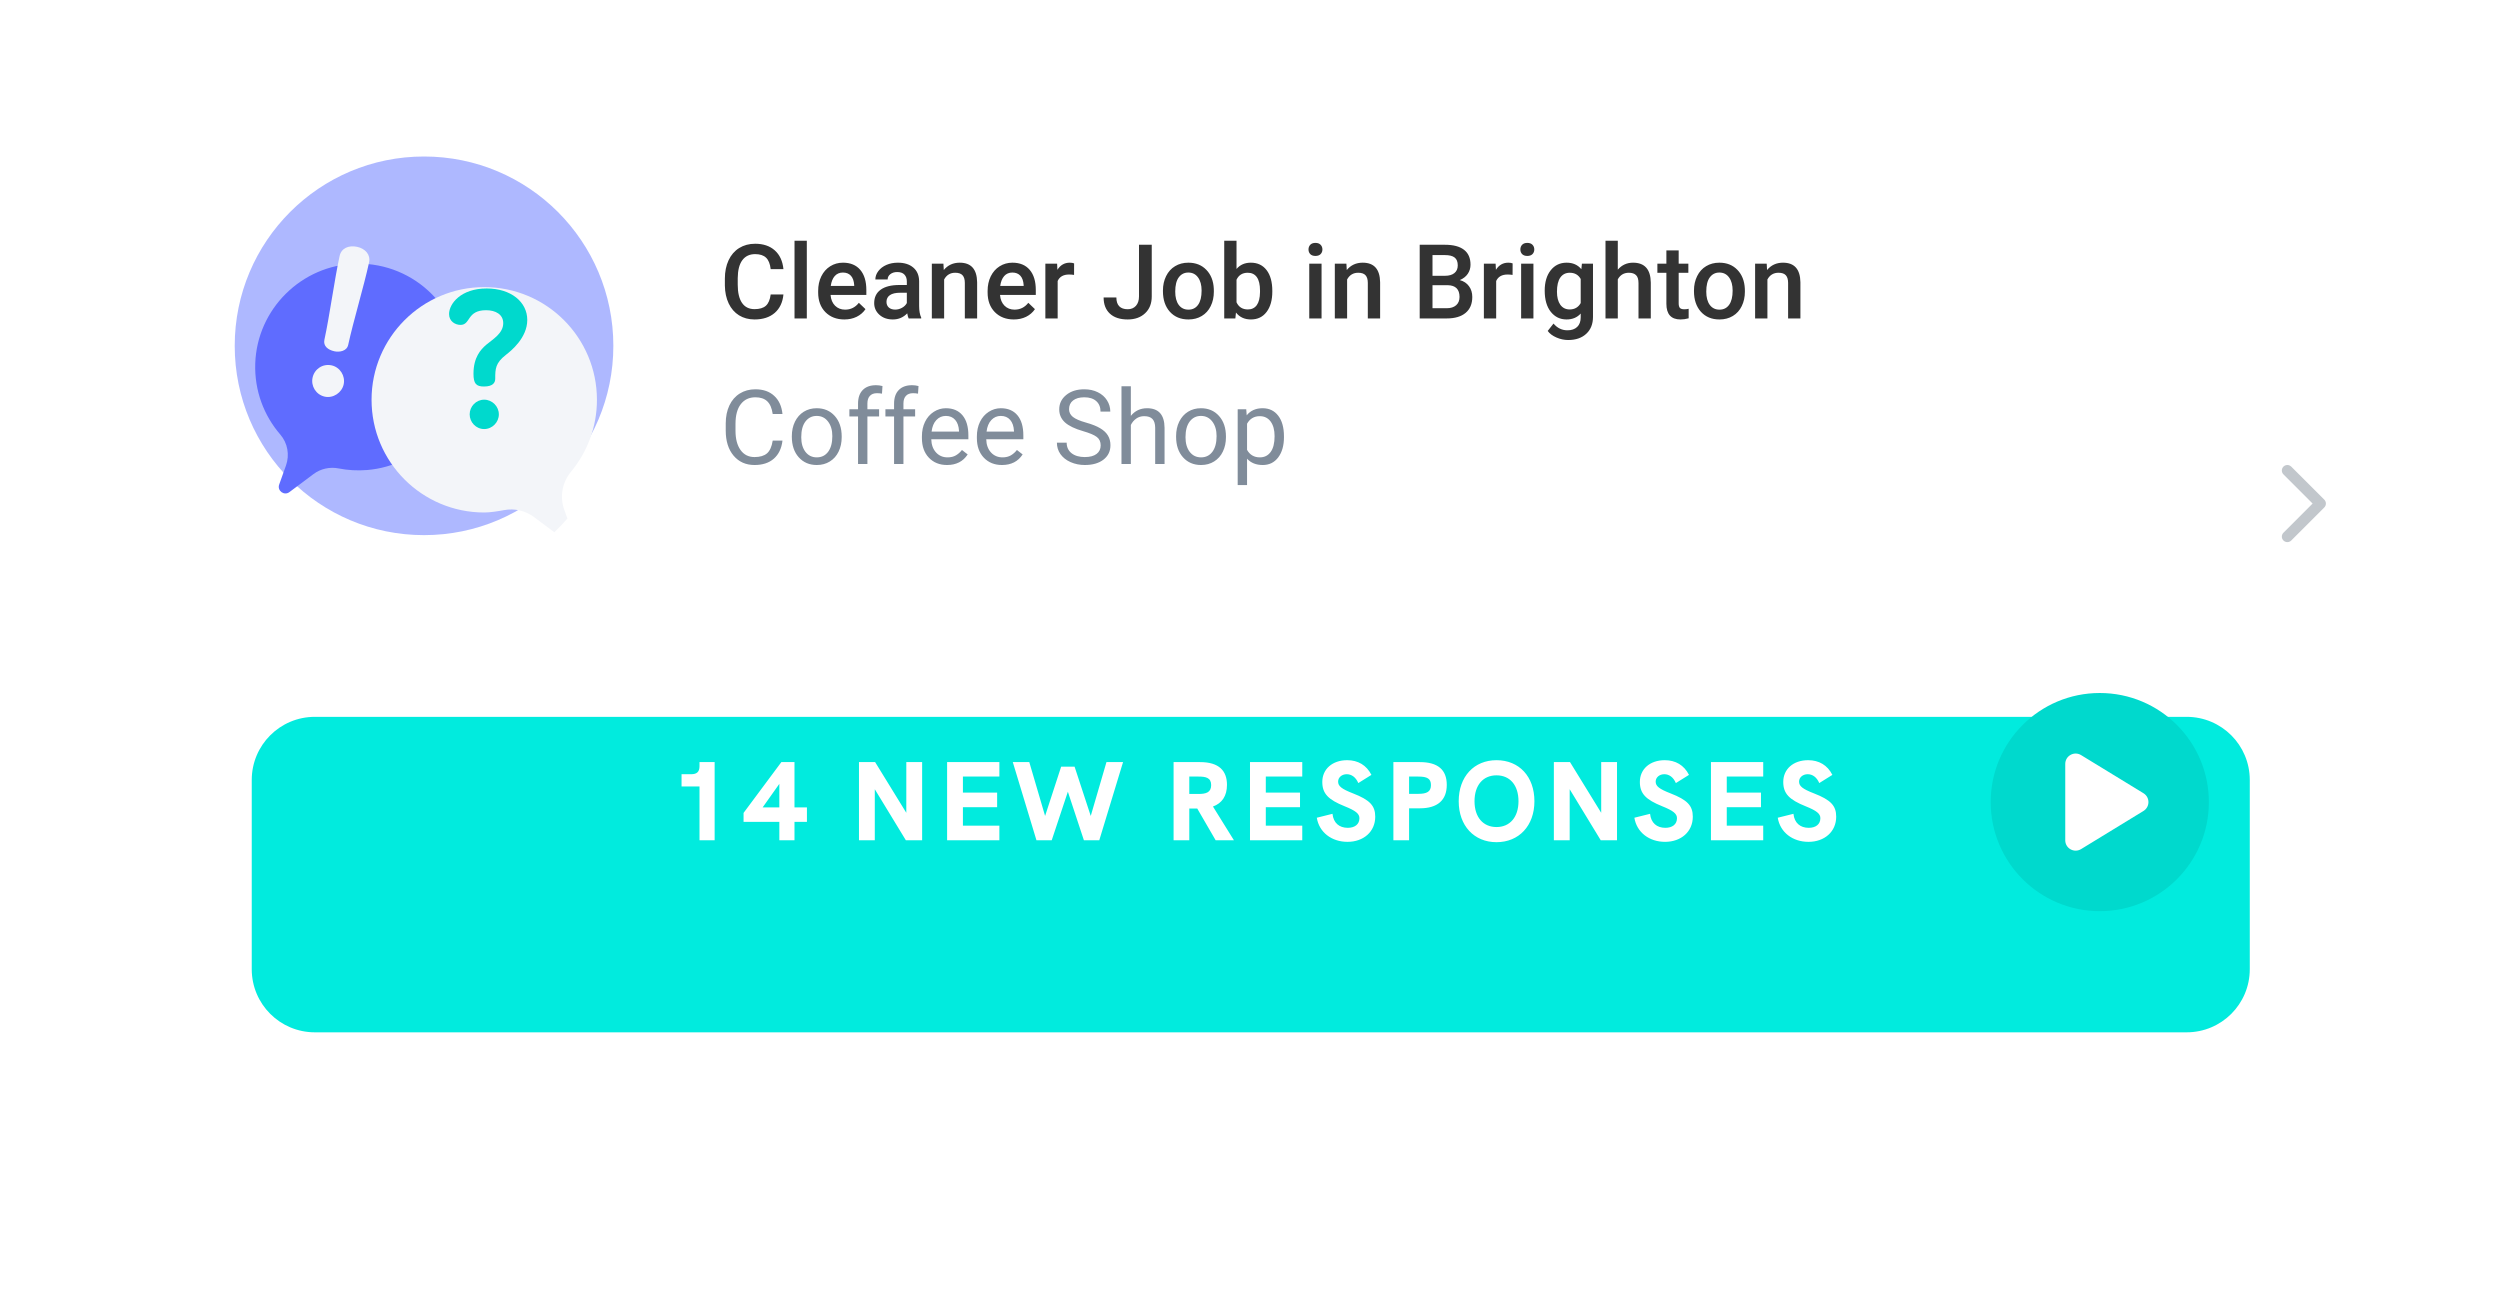 <svg width="292" height="151" viewBox="0 0 292 151" fill="none" xmlns="http://www.w3.org/2000/svg">
<g filter="url(#filter0_d_1858_5474)">
<path fill-rule="evenodd" clip-rule="evenodd" d="M28.236 6H263.243C270.027 6 275.526 11.499 275.526 18.283V112.449C275.526 119.233 270.027 124.732 263.243 124.732H28.236C21.452 124.732 15.953 119.233 15.953 112.449V18.283C15.953 11.499 21.452 6 28.236 6Z" fill="white"/>
</g>
<path fill-rule="evenodd" clip-rule="evenodd" d="M49.527 62.504C61.739 62.504 71.639 52.604 71.639 40.392C71.639 28.179 61.739 18.279 49.527 18.279C37.315 18.279 27.415 28.179 27.415 40.392C27.415 52.604 37.315 62.504 49.527 62.504Z" fill="#AEB8FF"/>
<g filter="url(#filter1_d_1858_5474)">
<path fill-rule="evenodd" clip-rule="evenodd" d="M41.614 25.066C35.235 25.203 30.014 30.367 29.812 36.744C29.712 39.912 30.833 42.817 32.74 45.024C33.599 46.018 33.844 47.403 33.402 48.64L32.608 50.863C32.35 51.586 33.188 52.205 33.803 51.745L36.619 49.638C37.457 49.011 38.521 48.778 39.548 48.98C40.618 49.191 41.737 49.261 42.889 49.166C48.947 48.664 53.724 43.654 53.942 37.579C54.192 30.621 48.55 24.918 41.614 25.066Z" fill="#5F6CFF"/>
</g>
<g filter="url(#filter2_d_1858_5474)">
<path fill-rule="evenodd" clip-rule="evenodd" d="M66.7 49.358C65.678 50.591 65.355 52.257 65.892 53.764L66.274 54.834C65.792 55.392 65.282 55.927 64.747 56.435L62.375 54.663C61.374 53.917 60.109 53.621 58.881 53.849C58.09 53.997 57.204 54.128 56.56 54.128C49.29 54.128 43.398 48.236 43.398 40.966C43.397 33.703 49.297 27.803 56.56 27.803C63.829 27.803 69.722 33.696 69.722 40.966C69.723 44.155 68.587 47.08 66.7 49.358Z" fill="#F3F5F9"/>
</g>
<path fill-rule="evenodd" clip-rule="evenodd" d="M40.141 44.895C39.929 45.868 38.913 46.542 37.94 46.331C36.895 46.104 36.297 45.079 36.509 44.106C36.725 43.109 37.688 42.448 38.733 42.675C39.706 42.886 40.357 43.898 40.141 44.895ZM40.668 40.286C40.509 41.022 39.635 41.156 39.065 41.032C38.305 40.867 37.731 40.419 37.891 39.683C38.504 36.858 39.053 32.727 39.666 29.902C39.867 28.977 40.74 28.619 41.713 28.83C42.639 29.031 43.309 29.724 43.108 30.649C42.495 33.474 41.282 37.461 40.668 40.286Z" fill="#F3F5F9"/>
<path fill-rule="evenodd" clip-rule="evenodd" d="M59.09 41.447C57.865 42.404 57.843 43.073 57.843 44.231C57.843 44.655 57.62 45.145 56.528 45.145C55.615 45.145 55.303 44.81 55.303 43.652C55.303 41.736 56.149 40.823 56.796 40.266C57.531 39.642 58.778 38.951 58.778 37.748C58.778 36.723 57.887 36.233 56.773 36.233C54.501 36.233 54.991 37.949 53.788 37.949C53.186 37.949 52.451 37.548 52.451 36.678C52.451 35.476 53.832 33.693 56.84 33.693C59.692 33.693 61.585 35.275 61.585 37.369C61.585 39.463 59.692 40.979 59.09 41.447ZM58.266 48.398C58.266 49.311 57.508 50.113 56.55 50.113C55.592 50.113 54.857 49.311 54.857 48.398C54.857 47.462 55.615 46.682 56.55 46.682C57.486 46.682 58.266 47.462 58.266 48.398Z" fill="#00D9CD"/>
<path opacity="0.3" fill-rule="evenodd" clip-rule="evenodd" d="M271.665 58.815C271.665 58.814 271.665 58.814 271.665 58.813C271.665 58.631 271.589 58.468 271.468 58.35L271.468 58.35L267.608 54.49L267.606 54.492C267.49 54.381 267.334 54.312 267.161 54.312C266.806 54.312 266.518 54.6 266.518 54.956C266.518 55.151 266.604 55.326 266.742 55.444L270.113 58.815L266.698 62.23L266.698 62.23C266.587 62.346 266.518 62.503 266.518 62.676C266.518 63.032 266.806 63.32 267.161 63.32C267.334 63.32 267.492 63.251 267.608 63.139L267.608 63.14L271.468 59.279L271.468 59.279C271.589 59.162 271.665 58.998 271.665 58.816C271.665 58.816 271.665 58.815 271.665 58.815Z" fill="#344356"/>
<g filter="url(#filter3_d_1858_5474)">
<path fill-rule="evenodd" clip-rule="evenodd" d="M36.774 75.539H255.404C259.474 75.539 262.774 78.839 262.774 82.909V105.017C262.774 109.087 259.474 112.387 255.404 112.387H36.774C32.704 112.387 29.404 109.087 29.404 105.017V82.909C29.404 78.839 32.704 75.539 36.774 75.539Z" fill="#01EBDE"/>
</g>
<path d="M81.702 89.013V89.498C81.702 90.166 81.374 90.428 80.732 90.428H79.605V91.856H81.702V98.144H83.47V89.013H81.702ZM92.796 94.306V89.013H91.263L86.848 94.948V95.996H91.027V98.144H92.796V95.996H94.25V94.306H92.796ZM89.075 94.306L91.027 91.555V94.306H89.075ZM105.857 89.013V94.935L102.215 89.013H100.329V98.144H102.176V92.183L105.805 98.144H107.705V89.013H105.857ZM110.622 98.144H116.727V96.441H112.469V94.28H116.465V92.576H112.469V90.703H116.727V89.013H110.622V98.144ZM121.058 98.144H122.84L124.727 92.472L126.6 98.144H128.395L131.173 89.013H129.234L127.399 95.302L125.513 89.55H123.941L122.067 95.302L120.22 89.013H118.294L121.058 98.144ZM144.123 98.144L141.673 94.201C142.721 93.821 143.311 92.983 143.311 91.672C143.311 90.048 142.407 89.013 140.167 89.013H137.075V98.144H138.909V94.437H139.302H139.839L141.988 98.144H144.123ZM138.909 92.734V90.703H139.983C140.835 90.703 141.464 90.834 141.464 91.699C141.464 92.576 140.835 92.734 139.983 92.734H138.909ZM145.999 98.144H152.104V96.441H147.846V94.28H151.842V92.576H147.846V90.703H152.104V89.013H145.999V98.144ZM157.392 98.328C159.252 98.328 160.628 97.149 160.628 95.393C160.628 94.096 159.986 93.428 158.034 92.668C156.684 92.144 156.291 91.817 156.291 91.293C156.291 90.795 156.737 90.428 157.3 90.428C157.863 90.428 158.361 90.781 158.65 91.463L160.182 90.506C159.606 89.367 158.61 88.79 157.353 88.79C155.61 88.79 154.444 89.838 154.444 91.332C154.444 92.694 155.138 93.402 157.064 94.175C158.335 94.686 158.781 95.04 158.781 95.564C158.781 96.297 158.217 96.69 157.418 96.69C156.435 96.69 155.741 96.127 155.636 95.053L153.802 95.511C154.077 97.214 155.531 98.328 157.392 98.328ZM162.747 98.144H164.581V94.411H165.839C167.896 94.411 168.983 93.467 168.983 91.672C168.983 89.891 167.922 89.013 165.839 89.013H162.747V98.144ZM164.581 92.721V90.703H165.656C166.691 90.703 167.136 90.939 167.136 91.699C167.136 92.472 166.651 92.721 165.656 92.721H164.581ZM174.792 98.367C177.412 98.367 179.22 96.454 179.22 93.585C179.22 90.703 177.438 88.79 174.792 88.79C172.171 88.79 170.377 90.703 170.377 93.585C170.377 96.441 172.171 98.367 174.792 98.367ZM174.792 96.599C173.233 96.599 172.224 95.459 172.224 93.585C172.224 91.699 173.233 90.559 174.792 90.559C176.364 90.559 177.36 91.712 177.36 93.585C177.36 95.433 176.364 96.599 174.792 96.599ZM187.02 89.013V94.935L183.378 89.013H181.491V98.144H183.339V92.183L186.968 98.144H188.867V89.013H187.02ZM194.483 98.328C196.344 98.328 197.719 97.149 197.719 95.393C197.719 94.096 197.077 93.428 195.125 92.668C193.776 92.144 193.383 91.817 193.383 91.293C193.383 90.795 193.828 90.428 194.392 90.428C194.955 90.428 195.453 90.781 195.741 91.463L197.274 90.506C196.698 89.367 195.702 88.79 194.444 88.79C192.702 88.79 191.536 89.838 191.536 91.332C191.536 92.694 192.23 93.402 194.156 94.175C195.427 94.686 195.872 95.04 195.872 95.564C195.872 96.297 195.309 96.69 194.51 96.69C193.527 96.69 192.833 96.127 192.728 95.053L190.894 95.511C191.169 97.214 192.623 98.328 194.483 98.328ZM199.839 98.144H205.944V96.441H201.686V94.28H205.682V92.576H201.686V90.703H205.944V89.013H199.839V98.144ZM211.232 98.328C213.092 98.328 214.468 97.149 214.468 95.393C214.468 94.096 213.826 93.428 211.873 92.668C210.524 92.144 210.131 91.817 210.131 91.293C210.131 90.795 210.576 90.428 211.14 90.428C211.703 90.428 212.201 90.781 212.489 91.463L214.022 90.506C213.446 89.367 212.45 88.79 211.192 88.79C209.45 88.79 208.284 89.838 208.284 91.332C208.284 92.694 208.978 93.402 210.904 94.175C212.175 94.686 212.62 95.04 212.62 95.564C212.62 96.297 212.057 96.69 211.258 96.69C210.275 96.69 209.581 96.127 209.476 95.053L207.642 95.511C207.917 97.214 209.371 98.328 211.232 98.328Z" fill="white"/>
<g opacity="0.8">
<path d="M91.505 34.393C91.419 35.312 91.08 36.029 90.489 36.545C89.897 37.057 89.111 37.313 88.13 37.313C87.444 37.313 86.839 37.152 86.315 36.829C85.795 36.502 85.393 36.039 85.109 35.44C84.825 34.84 84.677 34.145 84.665 33.353V32.549C84.665 31.737 84.809 31.022 85.097 30.403C85.385 29.784 85.797 29.307 86.333 28.972C86.873 28.637 87.495 28.47 88.201 28.47C89.15 28.47 89.915 28.728 90.494 29.244C91.074 29.76 91.411 30.489 91.505 31.431H90.016C89.945 30.813 89.763 30.367 89.472 30.095C89.184 29.82 88.76 29.682 88.201 29.682C87.55 29.682 87.05 29.92 86.699 30.397C86.352 30.87 86.175 31.566 86.167 32.484V33.246C86.167 34.176 86.333 34.886 86.664 35.374C86.999 35.863 87.487 36.108 88.13 36.108C88.717 36.108 89.158 35.975 89.454 35.712C89.749 35.447 89.937 35.008 90.016 34.393H91.505ZM94.236 37.195H92.8V28.115H94.236V37.195ZM98.623 37.313C97.713 37.313 96.974 37.028 96.406 36.456C95.842 35.881 95.561 35.116 95.561 34.163V33.985C95.561 33.347 95.683 32.777 95.927 32.277C96.175 31.772 96.522 31.38 96.968 31.1C97.413 30.821 97.909 30.681 98.457 30.681C99.328 30.681 100 30.959 100.473 31.514C100.95 32.07 101.189 32.856 101.189 33.873V34.452H97.009C97.052 34.98 97.228 35.398 97.535 35.706C97.847 36.013 98.237 36.167 98.706 36.167C99.364 36.167 99.9 35.901 100.314 35.369L101.088 36.108C100.832 36.49 100.489 36.787 100.059 37C99.634 37.209 99.155 37.313 98.623 37.313ZM98.451 31.833C98.057 31.833 97.738 31.971 97.494 32.247C97.253 32.523 97.1 32.907 97.033 33.4H99.77V33.294C99.738 32.813 99.61 32.45 99.385 32.206C99.161 31.958 98.85 31.833 98.451 31.833ZM106.131 37.195C106.068 37.073 106.012 36.874 105.965 36.598C105.508 37.075 104.948 37.313 104.286 37.313C103.644 37.313 103.12 37.13 102.714 36.764C102.308 36.397 102.105 35.944 102.105 35.404C102.105 34.722 102.357 34.2 102.862 33.837C103.37 33.471 104.095 33.288 105.037 33.288H105.918V32.868C105.918 32.537 105.825 32.273 105.64 32.076C105.455 31.875 105.173 31.774 104.795 31.774C104.468 31.774 104.2 31.857 103.991 32.023C103.782 32.184 103.677 32.391 103.677 32.643H102.241C102.241 32.293 102.357 31.965 102.59 31.662C102.822 31.355 103.137 31.114 103.535 30.941C103.937 30.767 104.385 30.681 104.877 30.681C105.626 30.681 106.223 30.87 106.669 31.248C107.114 31.623 107.343 32.151 107.354 32.833V35.717C107.354 36.293 107.435 36.752 107.597 37.095V37.195H106.131ZM104.552 36.161C104.836 36.161 105.102 36.092 105.35 35.954C105.603 35.816 105.792 35.631 105.918 35.398V34.192H105.143C104.611 34.192 104.211 34.285 103.943 34.47C103.675 34.655 103.541 34.917 103.541 35.256C103.541 35.532 103.632 35.753 103.813 35.918C103.999 36.08 104.245 36.161 104.552 36.161ZM110.192 30.799L110.233 31.538C110.706 30.966 111.327 30.681 112.096 30.681C113.428 30.681 114.105 31.443 114.129 32.968V37.195H112.693V33.051C112.693 32.645 112.604 32.346 112.427 32.153C112.253 31.956 111.967 31.857 111.569 31.857C110.99 31.857 110.558 32.119 110.275 32.643V37.195H108.838V30.799H110.192ZM118.415 37.313C117.505 37.313 116.766 37.028 116.198 36.456C115.635 35.881 115.353 35.116 115.353 34.163V33.985C115.353 33.347 115.475 32.777 115.719 32.277C115.968 31.772 116.314 31.38 116.76 31.1C117.205 30.821 117.702 30.681 118.25 30.681C119.121 30.681 119.792 30.959 120.265 31.514C120.742 32.07 120.981 32.856 120.981 33.873V34.452H116.801C116.845 34.98 117.02 35.398 117.327 35.706C117.639 36.013 118.029 36.167 118.498 36.167C119.156 36.167 119.692 35.901 120.106 35.369L120.88 36.108C120.624 36.49 120.281 36.787 119.852 37C119.426 37.209 118.947 37.313 118.415 37.313ZM118.244 31.833C117.85 31.833 117.53 31.971 117.286 32.247C117.046 32.523 116.892 32.907 116.825 33.4H119.562V33.294C119.53 32.813 119.402 32.45 119.178 32.206C118.953 31.958 118.642 31.833 118.244 31.833ZM125.45 32.111C125.261 32.08 125.066 32.064 124.865 32.064C124.207 32.064 123.763 32.316 123.535 32.821V37.195H122.098V30.799H123.47L123.505 31.514C123.852 30.959 124.333 30.681 124.947 30.681C125.152 30.681 125.322 30.708 125.456 30.763L125.45 32.111ZM133.035 28.588H134.524V34.624C134.524 35.447 134.266 36.102 133.75 36.586C133.238 37.071 132.56 37.313 131.716 37.313C130.818 37.313 130.124 37.087 129.635 36.634C129.147 36.181 128.902 35.55 128.902 34.742H130.392C130.392 35.199 130.504 35.544 130.729 35.776C130.958 36.005 131.287 36.119 131.716 36.119C132.118 36.119 132.437 35.987 132.674 35.723C132.914 35.455 133.035 35.087 133.035 34.618V28.588ZM135.831 33.938C135.831 33.311 135.955 32.748 136.203 32.247C136.452 31.743 136.8 31.357 137.25 31.089C137.699 30.817 138.215 30.681 138.798 30.681C139.662 30.681 140.361 30.959 140.897 31.514C141.437 32.07 141.729 32.807 141.772 33.725L141.778 34.062C141.778 34.693 141.656 35.256 141.411 35.753C141.171 36.249 140.824 36.634 140.371 36.906C139.922 37.178 139.401 37.313 138.81 37.313C137.908 37.313 137.185 37.014 136.641 36.415C136.101 35.812 135.831 35.01 135.831 34.009V33.938ZM137.267 34.062C137.267 34.72 137.403 35.237 137.675 35.611C137.947 35.981 138.325 36.167 138.81 36.167C139.295 36.167 139.671 35.977 139.939 35.599C140.211 35.221 140.347 34.667 140.347 33.938C140.347 33.292 140.207 32.779 139.928 32.401C139.652 32.023 139.275 31.833 138.798 31.833C138.329 31.833 137.957 32.021 137.681 32.395C137.405 32.766 137.267 33.321 137.267 34.062ZM148.606 34.062C148.606 35.055 148.383 35.846 147.938 36.433C147.496 37.02 146.888 37.313 146.111 37.313C145.362 37.313 144.779 37.044 144.361 36.504L144.29 37.195H142.99V28.115H144.426V31.414C144.84 30.925 145.398 30.681 146.099 30.681C146.88 30.681 147.492 30.97 147.938 31.55C148.383 32.129 148.606 32.939 148.606 33.979V34.062ZM147.169 33.938C147.169 33.244 147.047 32.724 146.803 32.377C146.558 32.031 146.204 31.857 145.739 31.857C145.116 31.857 144.679 32.129 144.426 32.673V35.309C144.682 35.865 145.124 36.143 145.751 36.143C146.2 36.143 146.547 35.975 146.791 35.641C147.035 35.306 147.161 34.799 147.169 34.121V33.938ZM154.358 37.195H152.921V30.799H154.358V37.195ZM152.833 29.138C152.833 28.917 152.902 28.734 153.04 28.588C153.181 28.442 153.382 28.369 153.643 28.369C153.903 28.369 154.104 28.442 154.246 28.588C154.387 28.734 154.458 28.917 154.458 29.138C154.458 29.355 154.387 29.536 154.246 29.682C154.104 29.823 153.903 29.894 153.643 29.894C153.382 29.894 153.181 29.823 153.04 29.682C152.902 29.536 152.833 29.355 152.833 29.138ZM157.26 30.799L157.302 31.538C157.775 30.966 158.396 30.681 159.164 30.681C160.496 30.681 161.174 31.443 161.198 32.968V37.195H159.761V33.051C159.761 32.645 159.672 32.346 159.495 32.153C159.322 31.956 159.036 31.857 158.638 31.857C158.059 31.857 157.627 32.119 157.343 32.643V37.195H155.907V30.799H157.26ZM165.821 37.195V28.588H168.77C169.744 28.588 170.485 28.783 170.993 29.173C171.502 29.563 171.756 30.145 171.756 30.917C171.756 31.311 171.649 31.666 171.437 31.981C171.224 32.297 170.912 32.541 170.503 32.714C170.968 32.84 171.326 33.079 171.579 33.43C171.835 33.776 171.963 34.194 171.963 34.683C171.963 35.491 171.703 36.111 171.182 36.545C170.666 36.979 169.925 37.195 168.96 37.195H165.821ZM167.316 33.311V36.001H168.977C169.446 36.001 169.813 35.885 170.077 35.652C170.341 35.42 170.473 35.097 170.473 34.683C170.473 33.788 170.016 33.331 169.102 33.311H167.316ZM167.316 32.212H168.782C169.247 32.212 169.61 32.107 169.87 31.898C170.134 31.686 170.266 31.386 170.266 31C170.266 30.574 170.144 30.267 169.9 30.078C169.659 29.889 169.283 29.794 168.77 29.794H167.316V32.212ZM176.668 32.111C176.479 32.08 176.284 32.064 176.083 32.064C175.425 32.064 174.982 32.316 174.753 32.821V37.195H173.317V30.799H174.688L174.724 31.514C175.07 30.959 175.551 30.681 176.166 30.681C176.371 30.681 176.54 30.708 176.674 30.763L176.668 32.111ZM179.104 37.195H177.668V30.799H179.104V37.195ZM177.579 29.138C177.579 28.917 177.648 28.734 177.786 28.588C177.928 28.442 178.129 28.369 178.389 28.369C178.649 28.369 178.85 28.442 178.992 28.588C179.134 28.734 179.205 28.917 179.205 29.138C179.205 29.355 179.134 29.536 178.992 29.682C178.85 29.823 178.649 29.894 178.389 29.894C178.129 29.894 177.928 29.823 177.786 29.682C177.648 29.536 177.579 29.355 177.579 29.138ZM180.422 33.95C180.422 32.957 180.655 32.164 181.12 31.573C181.589 30.978 182.21 30.681 182.982 30.681C183.711 30.681 184.285 30.935 184.702 31.443L184.767 30.799H186.062V37C186.062 37.84 185.8 38.502 185.276 38.986C184.756 39.471 184.052 39.714 183.165 39.714C182.696 39.714 182.237 39.615 181.788 39.418C181.343 39.225 181.004 38.971 180.771 38.656L181.451 37.792C181.892 38.317 182.436 38.579 183.083 38.579C183.559 38.579 183.936 38.449 184.212 38.188C184.488 37.932 184.626 37.554 184.626 37.053V36.622C184.212 37.083 183.66 37.313 182.97 37.313C182.221 37.313 181.609 37.016 181.132 36.421C180.659 35.826 180.422 35.002 180.422 33.95ZM181.853 34.074C181.853 34.716 181.983 35.223 182.243 35.593C182.507 35.96 182.872 36.143 183.337 36.143C183.916 36.143 184.346 35.895 184.626 35.398V32.584C184.354 32.099 183.928 31.857 183.349 31.857C182.876 31.857 182.507 32.044 182.243 32.419C181.983 32.793 181.853 33.345 181.853 34.074ZM188.959 31.497C189.428 30.953 190.021 30.681 190.738 30.681C192.102 30.681 192.793 31.459 192.813 33.016V37.195H191.377V33.069C191.377 32.628 191.28 32.316 191.087 32.135C190.898 31.95 190.618 31.857 190.247 31.857C189.672 31.857 189.243 32.113 188.959 32.626V37.195H187.522V28.115H188.959V31.497ZM196.07 29.244V30.799H197.2V31.863H196.07V35.434C196.07 35.678 196.118 35.855 196.212 35.966C196.311 36.072 196.484 36.125 196.733 36.125C196.898 36.125 197.066 36.106 197.235 36.066V37.178C196.908 37.268 196.593 37.313 196.289 37.313C195.186 37.313 194.634 36.705 194.634 35.487V31.863H193.582V30.799H194.634V29.244H196.07ZM197.856 33.938C197.856 33.311 197.98 32.748 198.228 32.247C198.476 31.743 198.825 31.357 199.275 31.089C199.724 30.817 200.24 30.681 200.823 30.681C201.687 30.681 202.386 30.959 202.922 31.514C203.462 32.07 203.754 32.807 203.797 33.725L203.803 34.062C203.803 34.693 203.681 35.256 203.436 35.753C203.196 36.249 202.849 36.634 202.396 36.906C201.947 37.178 201.426 37.313 200.835 37.313C199.933 37.313 199.21 37.014 198.666 36.415C198.126 35.812 197.856 35.01 197.856 34.009V33.938ZM199.292 34.062C199.292 34.72 199.428 35.237 199.7 35.611C199.972 35.981 200.35 36.167 200.835 36.167C201.32 36.167 201.696 35.977 201.964 35.599C202.236 35.221 202.372 34.667 202.372 33.938C202.372 33.292 202.232 32.779 201.953 32.401C201.677 32.023 201.3 31.833 200.823 31.833C200.354 31.833 199.982 32.021 199.706 32.395C199.43 32.766 199.292 33.321 199.292 34.062ZM206.351 30.799L206.392 31.538C206.865 30.966 207.486 30.681 208.254 30.681C209.586 30.681 210.264 31.443 210.288 32.968V37.195H208.851V33.051C208.851 32.645 208.763 32.346 208.585 32.153C208.412 31.956 208.126 31.857 207.728 31.857C207.149 31.857 206.717 32.119 206.434 32.643V37.195H204.997V30.799H206.351Z" fill="black"/>
<path d="M91.393 51.464C91.287 52.374 90.95 53.078 90.382 53.575C89.819 54.067 89.068 54.313 88.13 54.313C87.113 54.313 86.297 53.949 85.682 53.22C85.071 52.491 84.766 51.515 84.766 50.294V49.466C84.766 48.666 84.908 47.962 85.192 47.355C85.479 46.749 85.885 46.284 86.409 45.96C86.934 45.633 87.54 45.47 88.23 45.47C89.144 45.47 89.878 45.726 90.429 46.238C90.981 46.747 91.302 47.452 91.393 48.355H90.252C90.153 47.669 89.939 47.172 89.608 46.865C89.281 46.557 88.821 46.404 88.23 46.404C87.505 46.404 86.936 46.672 86.522 47.208C86.112 47.744 85.907 48.506 85.907 49.496V50.329C85.907 51.263 86.102 52.006 86.492 52.558C86.882 53.109 87.428 53.385 88.13 53.385C88.76 53.385 89.243 53.243 89.578 52.96C89.917 52.672 90.142 52.173 90.252 51.464H91.393ZM92.487 50.938C92.487 50.311 92.609 49.748 92.853 49.247C93.101 48.747 93.444 48.361 93.882 48.089C94.323 47.817 94.826 47.681 95.389 47.681C96.26 47.681 96.964 47.982 97.5 48.585C98.04 49.188 98.31 49.99 98.31 50.991V51.068C98.31 51.691 98.189 52.25 97.949 52.747C97.713 53.24 97.372 53.624 96.926 53.9C96.485 54.176 95.976 54.313 95.401 54.313C94.534 54.313 93.831 54.012 93.291 53.409C92.755 52.806 92.487 52.008 92.487 51.015V50.938ZM93.586 51.068C93.586 51.777 93.75 52.347 94.077 52.776C94.408 53.206 94.849 53.421 95.401 53.421C95.957 53.421 96.398 53.204 96.725 52.771C97.052 52.333 97.216 51.722 97.216 50.938C97.216 50.236 97.048 49.669 96.713 49.235C96.382 48.798 95.941 48.579 95.389 48.579C94.849 48.579 94.414 48.794 94.083 49.224C93.752 49.653 93.586 50.268 93.586 51.068ZM100.219 54.195V48.644H99.208V47.799H100.219V47.143C100.219 46.457 100.402 45.927 100.769 45.553C101.135 45.178 101.654 44.991 102.324 44.991C102.576 44.991 102.826 45.024 103.074 45.091L103.015 45.978C102.83 45.943 102.633 45.925 102.424 45.925C102.069 45.925 101.795 46.029 101.602 46.238C101.409 46.443 101.313 46.739 101.313 47.125V47.799H102.678V48.644H101.313V54.195H100.219ZM104.428 54.195V48.644H103.417V47.799H104.428V47.143C104.428 46.457 104.611 45.927 104.978 45.553C105.344 45.178 105.863 44.991 106.533 44.991C106.785 44.991 107.035 45.024 107.283 45.091L107.224 45.978C107.039 45.943 106.842 45.925 106.633 45.925C106.278 45.925 106.005 46.029 105.811 46.238C105.618 46.443 105.522 46.739 105.522 47.125V47.799H106.887V48.644H105.522V54.195H104.428ZM110.612 54.313C109.745 54.313 109.039 54.03 108.495 53.462C107.951 52.891 107.68 52.128 107.68 51.175V50.974C107.68 50.339 107.8 49.773 108.04 49.277C108.284 48.776 108.623 48.386 109.057 48.106C109.494 47.823 109.967 47.681 110.476 47.681C111.307 47.681 111.954 47.955 112.415 48.502C112.876 49.05 113.106 49.834 113.106 50.855V51.31H108.773C108.789 51.941 108.972 52.451 109.323 52.842C109.678 53.228 110.127 53.421 110.671 53.421C111.057 53.421 111.384 53.342 111.652 53.184C111.92 53.027 112.155 52.818 112.356 52.558L113.024 53.078C112.488 53.902 111.684 54.313 110.612 54.313ZM110.476 48.579C110.034 48.579 109.664 48.741 109.364 49.064C109.065 49.383 108.88 49.833 108.809 50.412H112.013V50.329C111.981 49.773 111.831 49.344 111.563 49.04C111.295 48.733 110.933 48.579 110.476 48.579ZM117.032 54.313C116.165 54.313 115.459 54.03 114.915 53.462C114.372 52.891 114.1 52.128 114.1 51.175V50.974C114.1 50.339 114.22 49.773 114.46 49.277C114.705 48.776 115.043 48.386 115.477 48.106C115.914 47.823 116.387 47.681 116.896 47.681C117.727 47.681 118.374 47.955 118.835 48.502C119.296 49.05 119.526 49.834 119.526 50.855V51.31H115.193C115.209 51.941 115.392 52.451 115.743 52.842C116.098 53.228 116.547 53.421 117.091 53.421C117.477 53.421 117.804 53.342 118.072 53.184C118.34 53.027 118.575 52.818 118.776 52.558L119.444 53.078C118.908 53.902 118.104 54.313 117.032 54.313ZM116.896 48.579C116.454 48.579 116.084 48.741 115.784 49.064C115.485 49.383 115.3 49.833 115.229 50.412H118.433V50.329C118.401 49.773 118.252 49.344 117.984 49.04C117.716 48.733 117.353 48.579 116.896 48.579ZM126.508 50.359C125.535 50.079 124.825 49.736 124.38 49.33C123.939 48.92 123.718 48.416 123.718 47.817C123.718 47.139 123.988 46.579 124.528 46.138C125.072 45.692 125.777 45.47 126.644 45.47C127.235 45.47 127.761 45.584 128.222 45.813C128.688 46.041 129.046 46.356 129.298 46.758C129.555 47.16 129.683 47.6 129.683 48.077H128.542C128.542 47.556 128.376 47.149 128.045 46.853C127.714 46.553 127.247 46.404 126.644 46.404C126.084 46.404 125.647 46.528 125.332 46.776C125.02 47.02 124.865 47.361 124.865 47.799C124.865 48.15 125.012 48.447 125.308 48.692C125.608 48.932 126.114 49.153 126.827 49.354C127.545 49.555 128.104 49.777 128.506 50.022C128.912 50.262 129.212 50.544 129.405 50.867C129.602 51.19 129.7 51.571 129.7 52.008C129.7 52.706 129.428 53.265 128.885 53.687C128.341 54.105 127.614 54.313 126.703 54.313C126.112 54.313 125.56 54.201 125.048 53.977C124.536 53.748 124.14 53.437 123.86 53.042C123.584 52.648 123.446 52.201 123.446 51.701H124.587C124.587 52.221 124.778 52.633 125.16 52.936C125.546 53.236 126.061 53.385 126.703 53.385C127.302 53.385 127.761 53.263 128.081 53.019C128.4 52.775 128.559 52.441 128.559 52.02C128.559 51.598 128.412 51.273 128.116 51.044C127.821 50.812 127.285 50.583 126.508 50.359ZM132.083 48.573C132.568 47.978 133.198 47.681 133.975 47.681C135.326 47.681 136.008 48.443 136.02 49.968V54.195H134.926V49.963C134.922 49.502 134.816 49.161 134.607 48.94C134.402 48.719 134.081 48.609 133.643 48.609C133.289 48.609 132.977 48.703 132.709 48.893C132.441 49.082 132.233 49.33 132.083 49.637V54.195H130.989V45.115H132.083V48.573ZM137.368 50.938C137.368 50.311 137.49 49.748 137.734 49.247C137.983 48.747 138.325 48.361 138.763 48.089C139.204 47.817 139.707 47.681 140.27 47.681C141.141 47.681 141.845 47.982 142.381 48.585C142.921 49.188 143.191 49.99 143.191 50.991V51.068C143.191 51.691 143.071 52.25 142.83 52.747C142.594 53.24 142.253 53.624 141.807 53.9C141.366 54.176 140.858 54.313 140.282 54.313C139.415 54.313 138.712 54.012 138.172 53.409C137.636 52.806 137.368 52.008 137.368 51.015V50.938ZM138.467 51.068C138.467 51.777 138.631 52.347 138.958 52.776C139.289 53.206 139.73 53.421 140.282 53.421C140.838 53.421 141.279 53.204 141.606 52.771C141.934 52.333 142.097 51.722 142.097 50.938C142.097 50.236 141.93 49.669 141.595 49.235C141.264 48.798 140.822 48.579 140.27 48.579C139.73 48.579 139.295 48.794 138.964 49.224C138.633 49.653 138.467 50.268 138.467 51.068ZM149.966 51.068C149.966 52.041 149.743 52.826 149.298 53.421C148.852 54.016 148.249 54.313 147.489 54.313C146.712 54.313 146.101 54.067 145.656 53.575V56.655H144.562V47.799H145.561L145.615 48.508C146.06 47.957 146.679 47.681 147.471 47.681C148.239 47.681 148.846 47.97 149.292 48.55C149.741 49.129 149.966 49.935 149.966 50.968V51.068ZM148.872 50.944C148.872 50.223 148.718 49.653 148.411 49.235C148.103 48.818 147.682 48.609 147.146 48.609C146.484 48.609 145.987 48.902 145.656 49.49V52.546C145.983 53.129 146.484 53.421 147.157 53.421C147.682 53.421 148.097 53.214 148.405 52.8C148.716 52.382 148.872 51.764 148.872 50.944Z" fill="#606F81"/>
</g>
<path fill-rule="evenodd" clip-rule="evenodd" d="M245.254 106.424C252.29 106.424 257.995 100.72 257.995 93.684C257.995 86.647 252.29 80.943 245.254 80.943C238.218 80.943 232.514 86.647 232.514 93.684C232.514 100.72 238.218 106.424 245.254 106.424Z" fill="#00D9CD"/>
<path d="M250.357 92.65C251.131 93.123 251.131 94.247 250.357 94.721L243.068 99.177C242.259 99.671 241.221 99.089 241.221 98.142V89.229C241.221 88.281 242.259 87.7 243.068 88.194L250.357 92.65Z" fill="white"/>
<defs>
<filter id="filter0_d_1858_5474" x="0.395" y="0.268" width="290.688" height="149.848" filterUnits="userSpaceOnUse" color-interpolation-filters="sRGB">
<feFlood flood-opacity="0" result="BackgroundImageFix"/>
<feColorMatrix in="SourceAlpha" type="matrix" values="0 0 0 0 0 0 0 0 0 0 0 0 0 0 0 0 0 0 127 0" result="hardAlpha"/>
<feOffset dy="9.826"/>
<feGaussianBlur stdDeviation="7.779"/>
<feColorMatrix type="matrix" values="0 0 0 0 0.235 0 0 0 0 0.502 0 0 0 0 0.82 0 0 0 0.09 0"/>
<feBlend mode="normal" in2="BackgroundImageFix" result="effect1_dropShadow_1858_5474"/>
<feBlend mode="normal" in="SourceGraphic" in2="effect1_dropShadow_1858_5474" result="shape"/>
</filter>
<filter id="filter1_d_1858_5474" x="19.162" y="20.149" width="45.434" height="48.13" filterUnits="userSpaceOnUse" color-interpolation-filters="sRGB">
<feFlood flood-opacity="0" result="BackgroundImageFix"/>
<feColorMatrix in="SourceAlpha" type="matrix" values="0 0 0 0 0 0 0 0 0 0 0 0 0 0 0 0 0 0 127 0" result="hardAlpha"/>
<feOffset dy="5.732"/>
<feGaussianBlur stdDeviation="5.322"/>
<feColorMatrix type="matrix" values="0 0 0 0 0.239 0 0 0 0 0.337 0 0 0 0 0.941 0 0 0 0.29 0"/>
<feBlend mode="normal" in2="BackgroundImageFix" result="effect1_dropShadow_1858_5474"/>
<feBlend mode="normal" in="SourceGraphic" in2="effect1_dropShadow_1858_5474" result="shape"/>
</filter>
<filter id="filter2_d_1858_5474" x="32.752" y="22.89" width="47.615" height="49.923" filterUnits="userSpaceOnUse" color-interpolation-filters="sRGB">
<feFlood flood-opacity="0" result="BackgroundImageFix"/>
<feColorMatrix in="SourceAlpha" type="matrix" values="0 0 0 0 0 0 0 0 0 0 0 0 0 0 0 0 0 0 127 0" result="hardAlpha"/>
<feOffset dy="5.732"/>
<feGaussianBlur stdDeviation="5.322"/>
<feColorMatrix type="matrix" values="0 0 0 0 0.239 0 0 0 0 0.337 0 0 0 0 0.941 0 0 0 0.28 0"/>
<feBlend mode="normal" in2="BackgroundImageFix" result="effect1_dropShadow_1858_5474"/>
<feBlend mode="normal" in="SourceGraphic" in2="effect1_dropShadow_1858_5474" result="shape"/>
</filter>
<filter id="filter3_d_1858_5474" x="8.933" y="63.257" width="274.312" height="77.79" filterUnits="userSpaceOnUse" color-interpolation-filters="sRGB">
<feFlood flood-opacity="0" result="BackgroundImageFix"/>
<feColorMatrix in="SourceAlpha" type="matrix" values="0 0 0 0 0 0 0 0 0 0 0 0 0 0 0 0 0 0 127 0" result="hardAlpha"/>
<feOffset dy="8.188"/>
<feGaussianBlur stdDeviation="10.236"/>
<feColorMatrix type="matrix" values="0 0 0 0 0.329 0 0 0 0 0.408 0 0 0 0 1 0 0 0 0.3 0"/>
<feBlend mode="normal" in2="BackgroundImageFix" result="effect1_dropShadow_1858_5474"/>
<feBlend mode="normal" in="SourceGraphic" in2="effect1_dropShadow_1858_5474" result="shape"/>
</filter>
</defs>
</svg>
